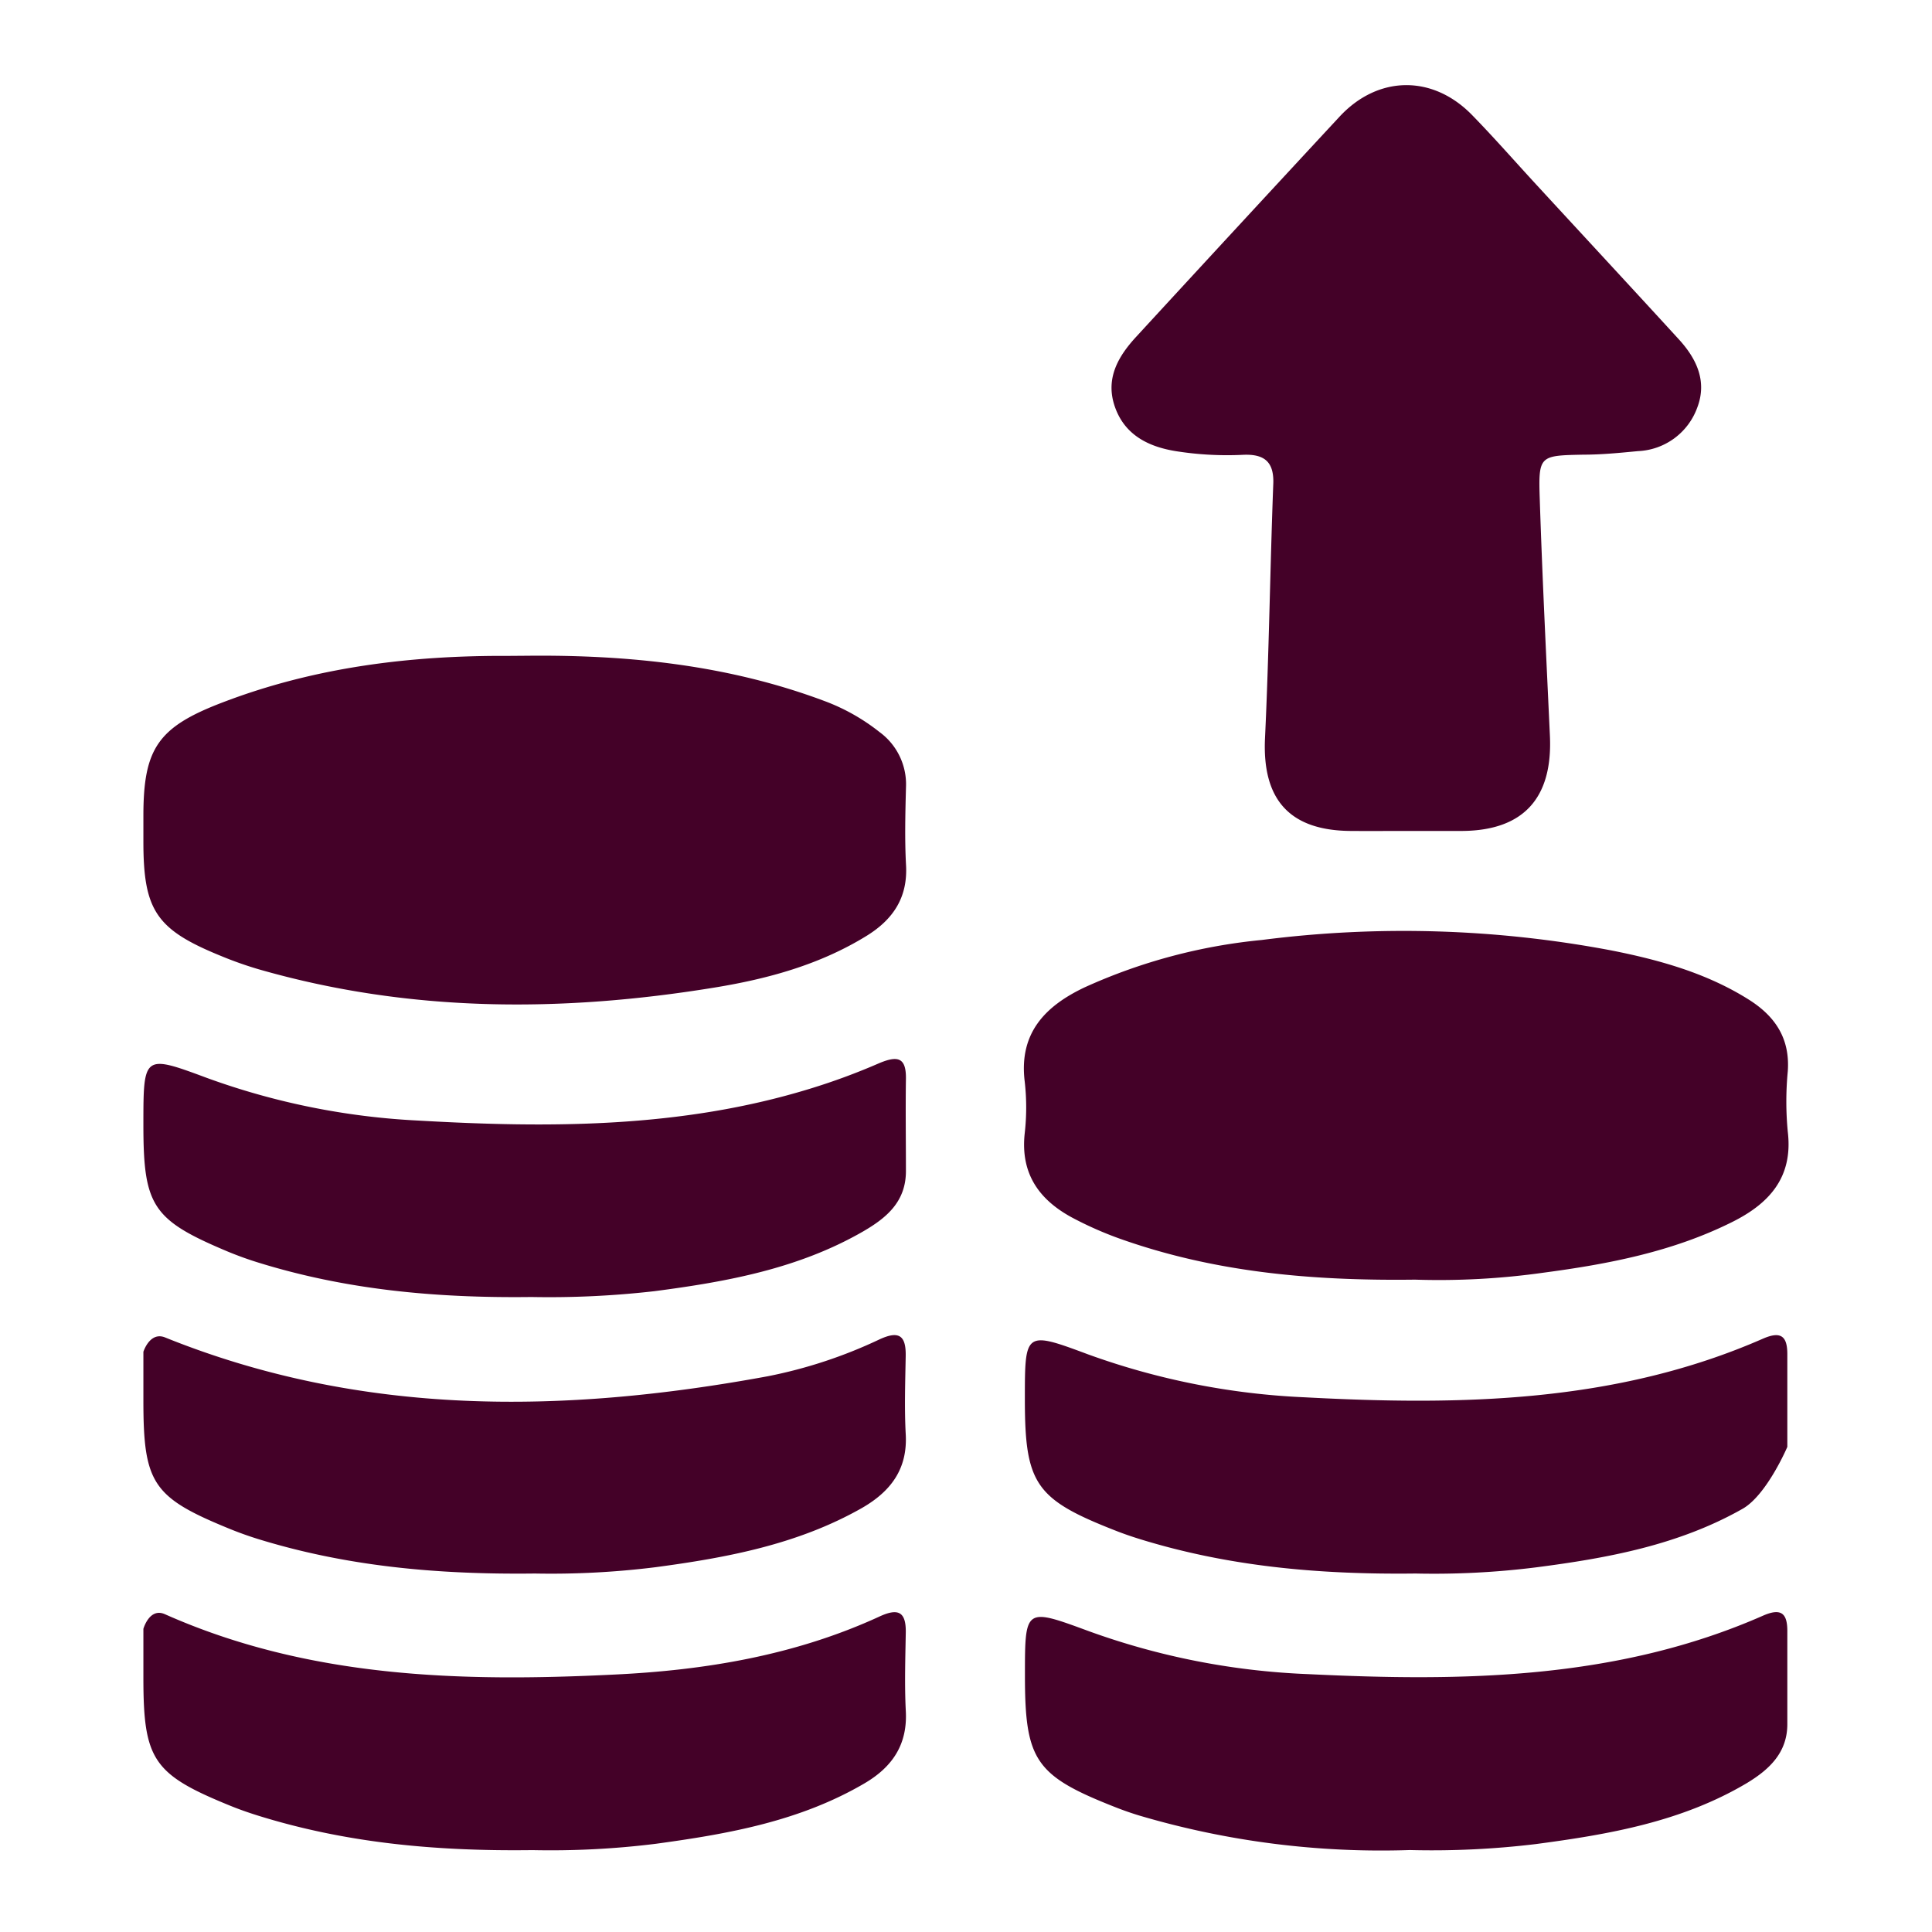 <?xml version="1.0" encoding="UTF-8" standalone="no"?>
<svg
   version="1.1"
   viewBox="0 0 256 256"
   id="svg8"
   sodipodi:docname="tx_output.svg"
   inkscape:version="1.3.2 (091e20e, 2023-11-25, custom)"
   xmlns:inkscape="http://www.inkscape.org/namespaces/inkscape"
   xmlns:sodipodi="http://sodipodi.sourceforge.net/DTD/sodipodi-0.dtd"
   xmlns="http://www.w3.org/2000/svg"
   xmlns:svg="http://www.w3.org/2000/svg"
   xmlns:rdf="http://www.w3.org/1999/02/22-rdf-syntax-ns#"
   xmlns:cc="http://creativecommons.org/ns#"
   xmlns:dc="http://purl.org/dc/elements/1.1/">
  <defs
     id="defs8" />
  <sodipodi:namedview
     id="namedview8"
     pagecolor="#ffffff"
     bordercolor="#000000"
     borderopacity="0.25"
     inkscape:showpageshadow="2"
     inkscape:pageopacity="0.0"
     inkscape:pagecheckerboard="0"
     inkscape:deskcolor="#d1d1d1"
     inkscape:zoom="4.5820312"
     inkscape:cx="127.89088"
     inkscape:cy="128"
     inkscape:window-width="3440"
     inkscape:window-height="1369"
     inkscape:window-x="-8"
     inkscape:window-y="-8"
     inkscape:window-maximized="1"
     inkscape:current-layer="svg8" />
  <title
     id="title1">tx_mined</title>
  <path
     d="m 186.57,110.105 h 7.25 c 8.05,-0.08 11.94,-4.36 11.55,-12.63 -0.48,-10.41 -1,-20.82 -1.34,-31.23 -0.2,-5.92 -0.07,-5.88 5.8,-6 2.41,0 4.82,-0.24 7.22,-0.47 a 8.75,8.75 0 0 0 7.85,-5.78 c 1.33,-3.5 -0.11,-6.49 -2.47,-9.06 -6.27,-6.85 -12.58,-13.65 -18.87,-20.48 -2.84,-3.08 -5.61,-6.25 -8.54,-9.25 -5.22,-5.32 -12.43,-5.22 -17.51,0.24 q -13.51,14.56 -26.94,29.16 c -2.46,2.66 -4.14,5.62 -2.83,9.33 1.31,3.71 4.44,5.29 8.22,5.87 a 43.51,43.51 0 0 0 8.75,0.46 c 2.91,-0.13 4.16,1 4,4 -0.42,11.18 -0.56,22.37 -1.09,33.54 -0.38,8.09 3.2,12.22 11.28,12.3 2.58,0.02 5.1,0 7.67,0 z"
     id="path1"
     style="fill:#440128;fill-opacity:1" />
  <path
     d="M69.9,86.89c13.45-.13,26.66,1.24,39.35,6A26.69,26.69,0,0,1,116.54,97a8.57,8.57,0,0,1,3.51,7.26c-.09,3.43-.18,6.88,0,10.3.27,4.35-1.71,7.28-5.23,9.45-6.18,3.81-13.06,5.69-20.1,6.84-20.3,3.32-40.51,3.32-60.46-2.42a49.14,49.14,0,0,1-5-1.77c-8.54-3.48-10.26-6-10.26-15.13V108.1c0-8.9,1.92-11.75,10.43-15,12.16-4.67,24.85-6.25,37.8-6.19Z"
     id="path2"
     style="fill:#440128;fill-opacity:1" />
  <path
     d="M187.49,169.56c-14.17.18-26.9-1.08-39.17-5.45a47.35,47.35,0,0,1-5.93-2.6c-4.57-2.36-7.21-5.86-6.61-11.34a30.26,30.26,0,0,0,0-6.86c-.79-6.42,2.71-10,7.94-12.48a73.78,73.78,0,0,1,23.49-6.28,147.83,147.83,0,0,1,46.32,1.39c6.36,1.26,12.63,3,18.22,6.53,3.51,2.22,5.45,5.17,5.14,9.49a42,42,0,0,0,0,8c.73,6.09-2.51,9.56-7.44,12-7.86,3.91-16.35,5.54-24.95,6.68A99.21,99.21,0,0,1,187.49,169.56Z"
     id="path3"
     style="fill:#440128;fill-opacity:1" />
  <path
     d="m70.55 245.15c-13.08 0.17-24.93-1-36.45-4.6-1.21-0.38-2.41-0.8-3.59-1.28-10.22-4.16-11.51-6.07-11.51-16.96v-6.48s0.8-2.85 2.85-1.94c19.05 8.47 39.25 9 59.51 8 12.07-0.57 24-2.55 35.17-7.69 2.49-1.15 3.54-0.65 3.49 2.15-0.06 3.43-0.17 6.87 0 10.29 0.27 4.49-1.76 7.49-5.48 9.67-8.54 5-18 6.69-27.63 8a112.81 112.81 0 0 1-16.36 0.84z"
     id="path4"
     style="fill:#440128;fill-opacity:1" />
  <path
     d="m186.82 245.14a113.1 113.1 0 0 1-35.82-4.56c-1.09-0.33-2.18-0.71-3.24-1.13-10.57-4.16-11.95-6.17-11.95-17.43 0-9 0-9 8.44-5.89a96.23 96.23 0 0 0 29.07 5.7c20.51 1 41 0.74 60.3-7.75 2.49-1.09 3.24-0.22 3.21 2.18v12.2c0 3.77-2.38 6-5.33 7.79-8.62 5.13-18.24 6.81-28 8.1a114.5 114.5 0 0 1-16.68 0.79z"
     id="path5"
     style="fill:#440128;fill-opacity:1" />
  <path
     d="m187.58 208.5c-13.16 0.16-25-1-36.54-4.56-1.09-0.34-2.18-0.71-3.24-1.13-10.6-4.15-12-6.17-12-17.4 0-9 0-9.07 8.4-5.94a96.52 96.52 0 0 0 28.69 5.68c20.65 1.1 41.23 0.76 60.69-7.76 2.42-1.06 3.27-0.34 3.25 2.13v12.2s-2.72 6.39-5.94 8.21c-8.48 4.8-17.83 6.52-27.33 7.75a108.7 108.7 0 0 1-15.98 0.82z"
     id="path6"
     style="fill:#440128;fill-opacity:1" />
  <path
     d="M70.41,171.86c-12.87.16-24.72-1-36.24-4.58-1.33-.41-2.65-.89-3.94-1.42-10-4.2-11.23-6-11.23-16.78,0-9.34,0-9.38,8.47-6.23a95.56,95.56,0,0,0,27.94,5.63c17.42,1,34.84,1,51.79-4.18a85.42,85.42,0,0,0,9.29-3.42c2.39-1,3.6-.84,3.55,2.08-.06,4.07,0,8.14,0,12.21s-2.57,6.2-5.67,8c-8.56,4.93-18,6.66-27.67,7.92A122.61,122.61,0,0,1,70.41,171.86Z"
     id="path7"
     style="fill:#440128;fill-opacity:1" />
  <path
     d="m70.88 208.5c-13.19 0.16-25.16-1-36.81-4.61-1.21-0.38-2.41-0.81-3.59-1.29-10.23-4.17-11.48-6-11.48-17v-6.48s0.85-2.72 2.88-1.9c26.05 10.51 52.82 10.12 79.86 5.14a62.93 62.93 0 0 0 14.81-4.89c2.54-1.17 3.51-0.54 3.46 2.2-0.06 3.43-0.18 6.88 0 10.3 0.29 4.69-2 7.67-5.82 9.86-8.48 4.81-17.82 6.56-27.31 7.83a111.89 111.89 0 0 1-16 0.84z"
     id="path8"
     style="fill:#440128;fill-opacity:1" />
</svg>

